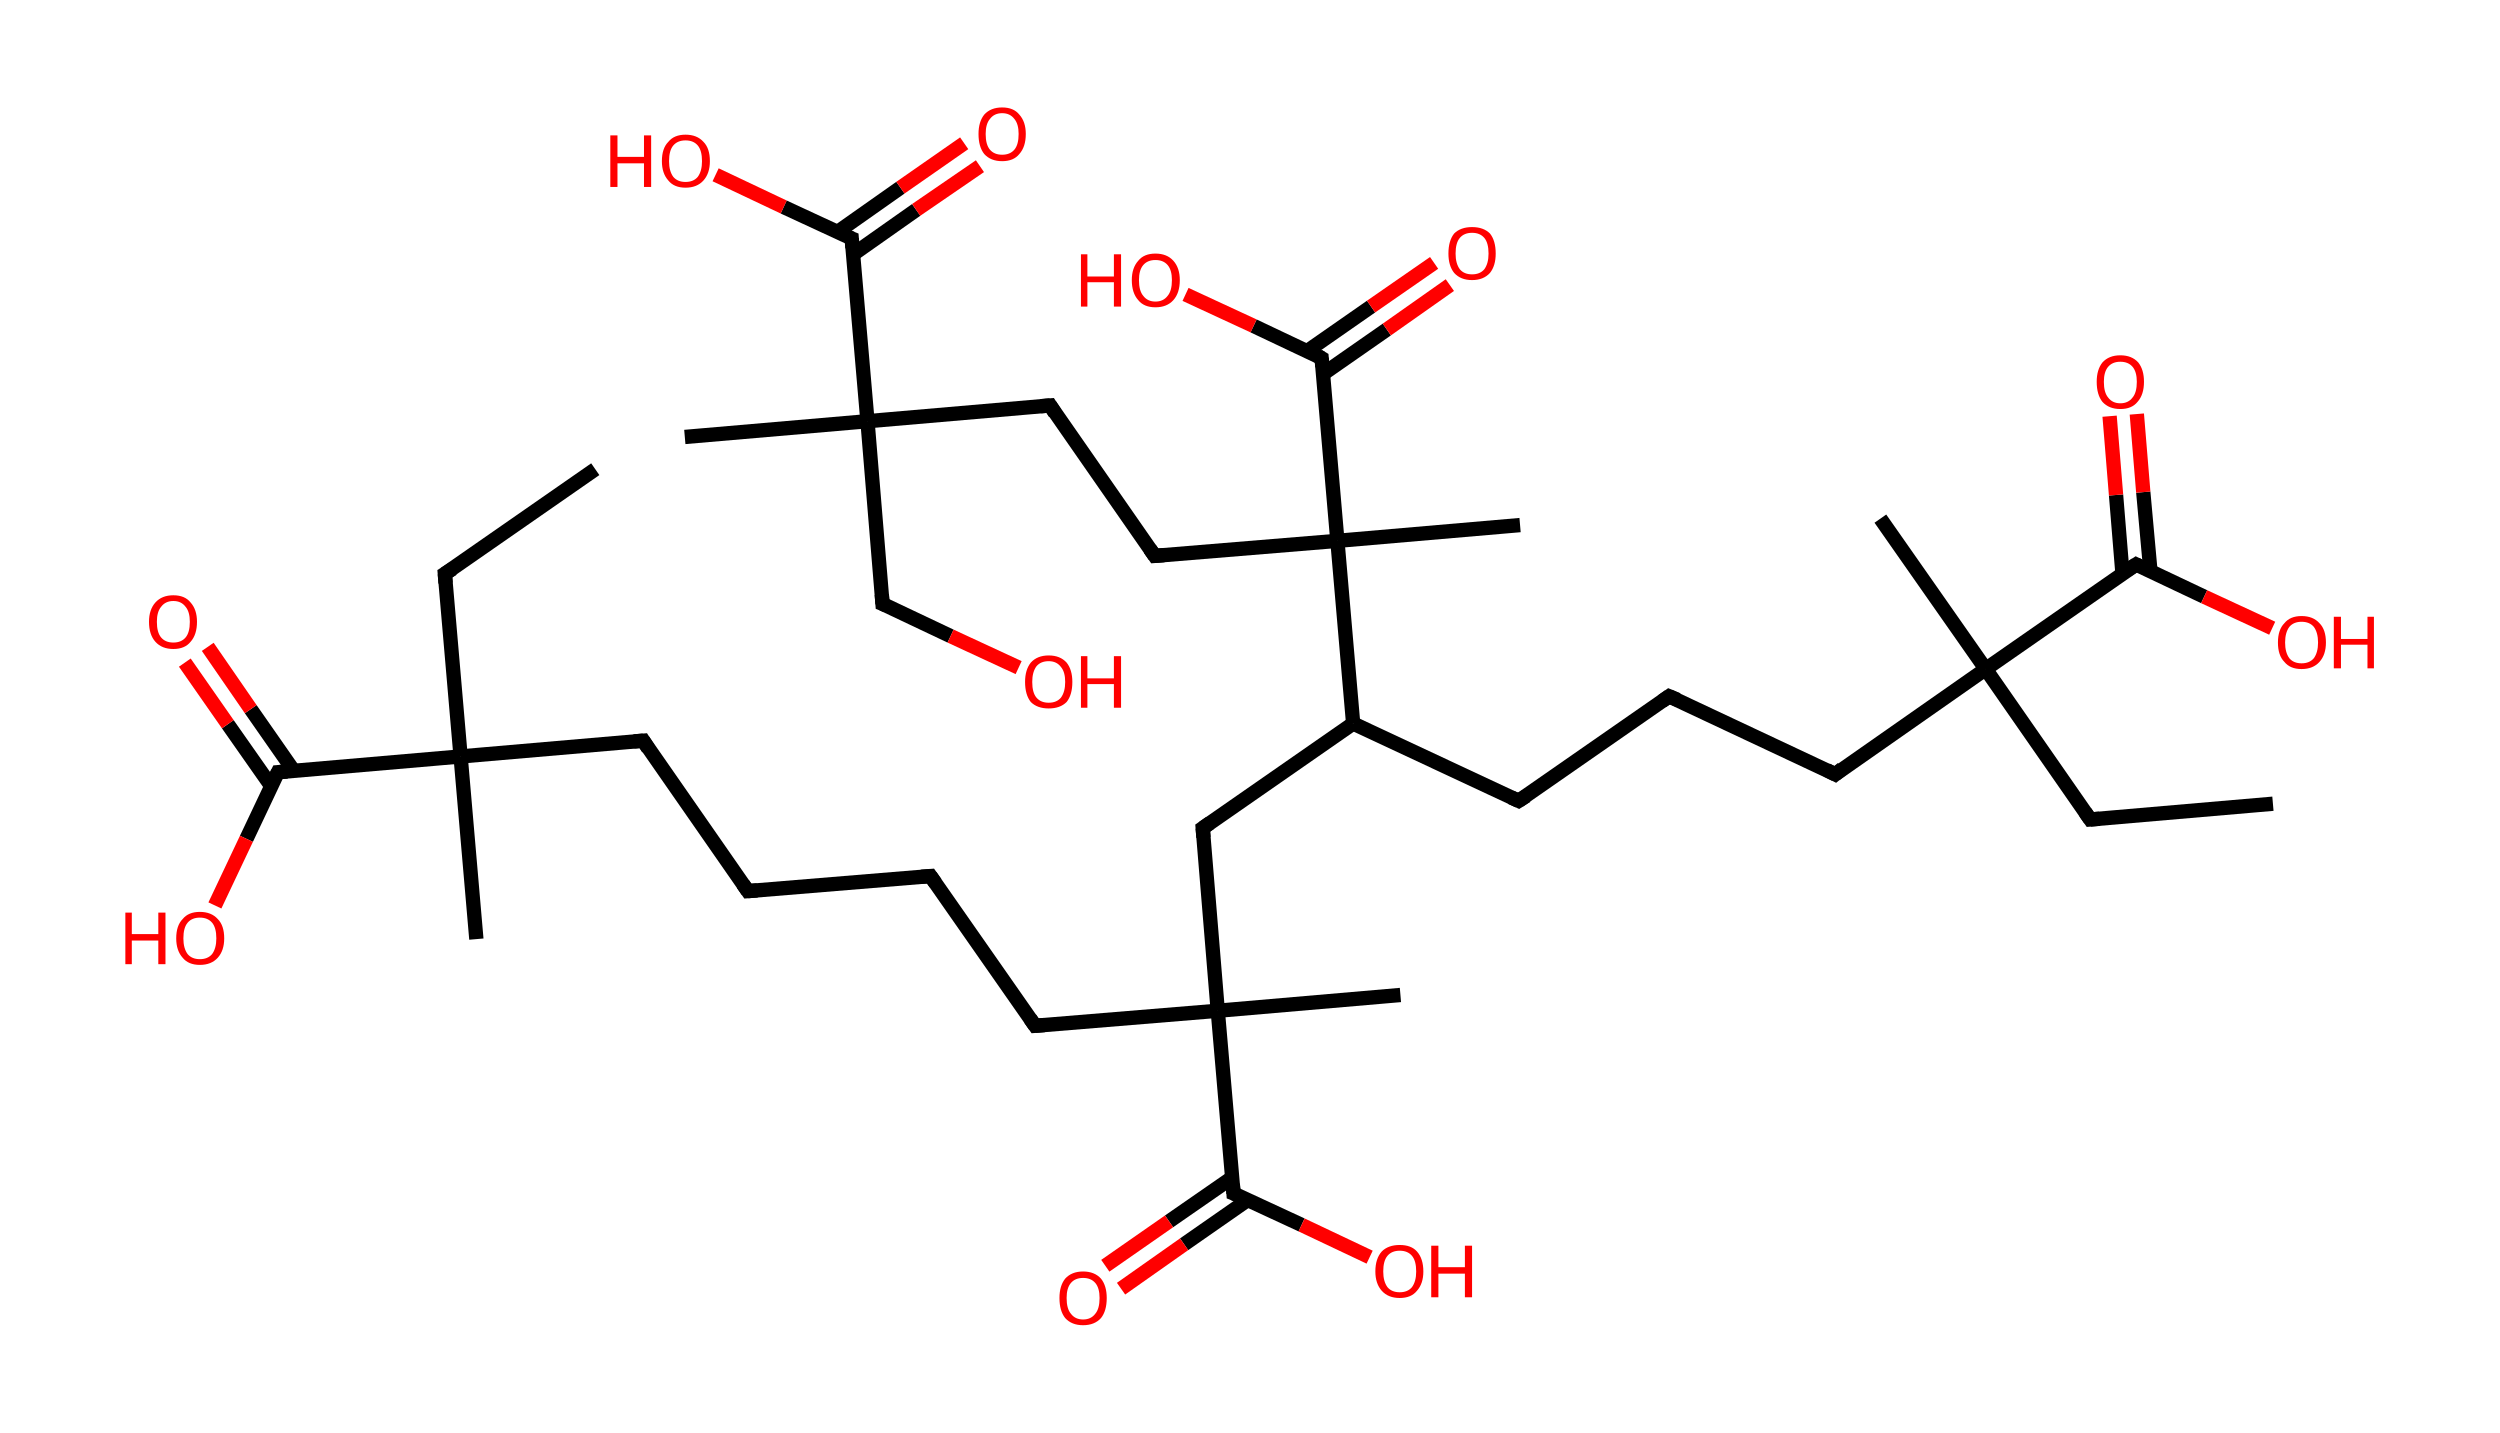 <?xml version='1.0' encoding='ASCII' standalone='yes'?>
<svg xmlns="http://www.w3.org/2000/svg" xmlns:rdkit="http://www.rdkit.org/xml" xmlns:xlink="http://www.w3.org/1999/xlink" version="1.1" baseProfile="full" xml:space="preserve" width="349px" height="200px" viewBox="0 0 349 200">
<!-- END OF HEADER -->
<rect style="opacity:1.0;fill:#FFFFFF;stroke:none" width="349.0" height="200.0" x="0.0" y="0.0"> </rect>
<path class="bond-0 atom-0 atom-1" d="M 83.1,65.5 L 62.1,80.1" style="fill:none;fill-rule:evenodd;stroke:#000000;stroke-width:2.0px;stroke-linecap:butt;stroke-linejoin:miter;stroke-opacity:1"/>
<path class="bond-1 atom-1 atom-2" d="M 62.1,80.1 L 64.3,105.6" style="fill:none;fill-rule:evenodd;stroke:#000000;stroke-width:2.0px;stroke-linecap:butt;stroke-linejoin:miter;stroke-opacity:1"/>
<path class="bond-2 atom-2 atom-3" d="M 64.3,105.6 L 66.5,131.1" style="fill:none;fill-rule:evenodd;stroke:#000000;stroke-width:2.0px;stroke-linecap:butt;stroke-linejoin:miter;stroke-opacity:1"/>
<path class="bond-3 atom-2 atom-4" d="M 64.3,105.6 L 89.8,103.4" style="fill:none;fill-rule:evenodd;stroke:#000000;stroke-width:2.0px;stroke-linecap:butt;stroke-linejoin:miter;stroke-opacity:1"/>
<path class="bond-4 atom-4 atom-5" d="M 89.8,103.4 L 104.4,124.4" style="fill:none;fill-rule:evenodd;stroke:#000000;stroke-width:2.0px;stroke-linecap:butt;stroke-linejoin:miter;stroke-opacity:1"/>
<path class="bond-5 atom-5 atom-6" d="M 104.4,124.4 L 129.9,122.3" style="fill:none;fill-rule:evenodd;stroke:#000000;stroke-width:2.0px;stroke-linecap:butt;stroke-linejoin:miter;stroke-opacity:1"/>
<path class="bond-6 atom-6 atom-7" d="M 129.9,122.3 L 144.5,143.2" style="fill:none;fill-rule:evenodd;stroke:#000000;stroke-width:2.0px;stroke-linecap:butt;stroke-linejoin:miter;stroke-opacity:1"/>
<path class="bond-7 atom-7 atom-8" d="M 144.5,143.2 L 170.0,141.1" style="fill:none;fill-rule:evenodd;stroke:#000000;stroke-width:2.0px;stroke-linecap:butt;stroke-linejoin:miter;stroke-opacity:1"/>
<path class="bond-8 atom-8 atom-9" d="M 170.0,141.1 L 195.5,138.9" style="fill:none;fill-rule:evenodd;stroke:#000000;stroke-width:2.0px;stroke-linecap:butt;stroke-linejoin:miter;stroke-opacity:1"/>
<path class="bond-9 atom-8 atom-10" d="M 170.0,141.1 L 167.9,115.6" style="fill:none;fill-rule:evenodd;stroke:#000000;stroke-width:2.0px;stroke-linecap:butt;stroke-linejoin:miter;stroke-opacity:1"/>
<path class="bond-10 atom-10 atom-11" d="M 167.9,115.6 L 188.9,101.0" style="fill:none;fill-rule:evenodd;stroke:#000000;stroke-width:2.0px;stroke-linecap:butt;stroke-linejoin:miter;stroke-opacity:1"/>
<path class="bond-11 atom-11 atom-12" d="M 188.9,101.0 L 212.0,111.8" style="fill:none;fill-rule:evenodd;stroke:#000000;stroke-width:2.0px;stroke-linecap:butt;stroke-linejoin:miter;stroke-opacity:1"/>
<path class="bond-12 atom-12 atom-13" d="M 212.0,111.8 L 233.0,97.2" style="fill:none;fill-rule:evenodd;stroke:#000000;stroke-width:2.0px;stroke-linecap:butt;stroke-linejoin:miter;stroke-opacity:1"/>
<path class="bond-13 atom-13 atom-14" d="M 233.0,97.2 L 256.2,108.1" style="fill:none;fill-rule:evenodd;stroke:#000000;stroke-width:2.0px;stroke-linecap:butt;stroke-linejoin:miter;stroke-opacity:1"/>
<path class="bond-14 atom-14 atom-15" d="M 256.2,108.1 L 277.2,93.4" style="fill:none;fill-rule:evenodd;stroke:#000000;stroke-width:2.0px;stroke-linecap:butt;stroke-linejoin:miter;stroke-opacity:1"/>
<path class="bond-15 atom-15 atom-16" d="M 277.2,93.4 L 262.5,72.4" style="fill:none;fill-rule:evenodd;stroke:#000000;stroke-width:2.0px;stroke-linecap:butt;stroke-linejoin:miter;stroke-opacity:1"/>
<path class="bond-16 atom-15 atom-17" d="M 277.2,93.4 L 291.8,114.4" style="fill:none;fill-rule:evenodd;stroke:#000000;stroke-width:2.0px;stroke-linecap:butt;stroke-linejoin:miter;stroke-opacity:1"/>
<path class="bond-17 atom-17 atom-18" d="M 291.8,114.4 L 317.3,112.2" style="fill:none;fill-rule:evenodd;stroke:#000000;stroke-width:2.0px;stroke-linecap:butt;stroke-linejoin:miter;stroke-opacity:1"/>
<path class="bond-18 atom-15 atom-19" d="M 277.2,93.4 L 298.2,78.8" style="fill:none;fill-rule:evenodd;stroke:#000000;stroke-width:2.0px;stroke-linecap:butt;stroke-linejoin:miter;stroke-opacity:1"/>
<path class="bond-19 atom-19 atom-20" d="M 300.2,79.7 L 299.2,68.7" style="fill:none;fill-rule:evenodd;stroke:#000000;stroke-width:2.0px;stroke-linecap:butt;stroke-linejoin:miter;stroke-opacity:1"/>
<path class="bond-19 atom-19 atom-20" d="M 299.2,68.7 L 298.3,57.8" style="fill:none;fill-rule:evenodd;stroke:#FF0000;stroke-width:2.0px;stroke-linecap:butt;stroke-linejoin:miter;stroke-opacity:1"/>
<path class="bond-19 atom-19 atom-20" d="M 296.3,80.1 L 295.4,69.1" style="fill:none;fill-rule:evenodd;stroke:#000000;stroke-width:2.0px;stroke-linecap:butt;stroke-linejoin:miter;stroke-opacity:1"/>
<path class="bond-19 atom-19 atom-20" d="M 295.4,69.1 L 294.5,58.1" style="fill:none;fill-rule:evenodd;stroke:#FF0000;stroke-width:2.0px;stroke-linecap:butt;stroke-linejoin:miter;stroke-opacity:1"/>
<path class="bond-20 atom-19 atom-21" d="M 298.2,78.8 L 307.7,83.3" style="fill:none;fill-rule:evenodd;stroke:#000000;stroke-width:2.0px;stroke-linecap:butt;stroke-linejoin:miter;stroke-opacity:1"/>
<path class="bond-20 atom-19 atom-21" d="M 307.7,83.3 L 317.2,87.7" style="fill:none;fill-rule:evenodd;stroke:#FF0000;stroke-width:2.0px;stroke-linecap:butt;stroke-linejoin:miter;stroke-opacity:1"/>
<path class="bond-21 atom-11 atom-22" d="M 188.9,101.0 L 186.7,75.5" style="fill:none;fill-rule:evenodd;stroke:#000000;stroke-width:2.0px;stroke-linecap:butt;stroke-linejoin:miter;stroke-opacity:1"/>
<path class="bond-22 atom-22 atom-23" d="M 186.7,75.5 L 212.2,73.3" style="fill:none;fill-rule:evenodd;stroke:#000000;stroke-width:2.0px;stroke-linecap:butt;stroke-linejoin:miter;stroke-opacity:1"/>
<path class="bond-23 atom-22 atom-24" d="M 186.7,75.5 L 161.2,77.6" style="fill:none;fill-rule:evenodd;stroke:#000000;stroke-width:2.0px;stroke-linecap:butt;stroke-linejoin:miter;stroke-opacity:1"/>
<path class="bond-24 atom-24 atom-25" d="M 161.2,77.6 L 146.6,56.6" style="fill:none;fill-rule:evenodd;stroke:#000000;stroke-width:2.0px;stroke-linecap:butt;stroke-linejoin:miter;stroke-opacity:1"/>
<path class="bond-25 atom-25 atom-26" d="M 146.6,56.6 L 121.1,58.8" style="fill:none;fill-rule:evenodd;stroke:#000000;stroke-width:2.0px;stroke-linecap:butt;stroke-linejoin:miter;stroke-opacity:1"/>
<path class="bond-26 atom-26 atom-27" d="M 121.1,58.8 L 95.6,61.0" style="fill:none;fill-rule:evenodd;stroke:#000000;stroke-width:2.0px;stroke-linecap:butt;stroke-linejoin:miter;stroke-opacity:1"/>
<path class="bond-27 atom-26 atom-28" d="M 121.1,58.8 L 123.2,84.3" style="fill:none;fill-rule:evenodd;stroke:#000000;stroke-width:2.0px;stroke-linecap:butt;stroke-linejoin:miter;stroke-opacity:1"/>
<path class="bond-28 atom-28 atom-29" d="M 123.2,84.3 L 132.7,88.8" style="fill:none;fill-rule:evenodd;stroke:#000000;stroke-width:2.0px;stroke-linecap:butt;stroke-linejoin:miter;stroke-opacity:1"/>
<path class="bond-28 atom-28 atom-29" d="M 132.7,88.8 L 142.2,93.2" style="fill:none;fill-rule:evenodd;stroke:#FF0000;stroke-width:2.0px;stroke-linecap:butt;stroke-linejoin:miter;stroke-opacity:1"/>
<path class="bond-29 atom-26 atom-30" d="M 121.1,58.8 L 118.9,33.3" style="fill:none;fill-rule:evenodd;stroke:#000000;stroke-width:2.0px;stroke-linecap:butt;stroke-linejoin:miter;stroke-opacity:1"/>
<path class="bond-30 atom-30 atom-31" d="M 119.1,35.5 L 127.9,29.3" style="fill:none;fill-rule:evenodd;stroke:#000000;stroke-width:2.0px;stroke-linecap:butt;stroke-linejoin:miter;stroke-opacity:1"/>
<path class="bond-30 atom-30 atom-31" d="M 127.9,29.3 L 136.8,23.2" style="fill:none;fill-rule:evenodd;stroke:#FF0000;stroke-width:2.0px;stroke-linecap:butt;stroke-linejoin:miter;stroke-opacity:1"/>
<path class="bond-30 atom-30 atom-31" d="M 116.9,32.4 L 125.7,26.2" style="fill:none;fill-rule:evenodd;stroke:#000000;stroke-width:2.0px;stroke-linecap:butt;stroke-linejoin:miter;stroke-opacity:1"/>
<path class="bond-30 atom-30 atom-31" d="M 125.7,26.2 L 134.6,20.0" style="fill:none;fill-rule:evenodd;stroke:#FF0000;stroke-width:2.0px;stroke-linecap:butt;stroke-linejoin:miter;stroke-opacity:1"/>
<path class="bond-31 atom-30 atom-32" d="M 118.9,33.3 L 109.4,28.9" style="fill:none;fill-rule:evenodd;stroke:#000000;stroke-width:2.0px;stroke-linecap:butt;stroke-linejoin:miter;stroke-opacity:1"/>
<path class="bond-31 atom-30 atom-32" d="M 109.4,28.9 L 99.9,24.4" style="fill:none;fill-rule:evenodd;stroke:#FF0000;stroke-width:2.0px;stroke-linecap:butt;stroke-linejoin:miter;stroke-opacity:1"/>
<path class="bond-32 atom-22 atom-33" d="M 186.7,75.5 L 184.5,50.0" style="fill:none;fill-rule:evenodd;stroke:#000000;stroke-width:2.0px;stroke-linecap:butt;stroke-linejoin:miter;stroke-opacity:1"/>
<path class="bond-33 atom-33 atom-34" d="M 184.7,52.2 L 193.6,46.0" style="fill:none;fill-rule:evenodd;stroke:#000000;stroke-width:2.0px;stroke-linecap:butt;stroke-linejoin:miter;stroke-opacity:1"/>
<path class="bond-33 atom-33 atom-34" d="M 193.6,46.0 L 202.4,39.8" style="fill:none;fill-rule:evenodd;stroke:#FF0000;stroke-width:2.0px;stroke-linecap:butt;stroke-linejoin:miter;stroke-opacity:1"/>
<path class="bond-33 atom-33 atom-34" d="M 182.5,49.0 L 191.4,42.8" style="fill:none;fill-rule:evenodd;stroke:#000000;stroke-width:2.0px;stroke-linecap:butt;stroke-linejoin:miter;stroke-opacity:1"/>
<path class="bond-33 atom-33 atom-34" d="M 191.4,42.8 L 200.2,36.7" style="fill:none;fill-rule:evenodd;stroke:#FF0000;stroke-width:2.0px;stroke-linecap:butt;stroke-linejoin:miter;stroke-opacity:1"/>
<path class="bond-34 atom-33 atom-35" d="M 184.5,50.0 L 175.0,45.5" style="fill:none;fill-rule:evenodd;stroke:#000000;stroke-width:2.0px;stroke-linecap:butt;stroke-linejoin:miter;stroke-opacity:1"/>
<path class="bond-34 atom-33 atom-35" d="M 175.0,45.5 L 165.5,41.1" style="fill:none;fill-rule:evenodd;stroke:#FF0000;stroke-width:2.0px;stroke-linecap:butt;stroke-linejoin:miter;stroke-opacity:1"/>
<path class="bond-35 atom-8 atom-36" d="M 170.0,141.1 L 172.2,166.6" style="fill:none;fill-rule:evenodd;stroke:#000000;stroke-width:2.0px;stroke-linecap:butt;stroke-linejoin:miter;stroke-opacity:1"/>
<path class="bond-36 atom-36 atom-37" d="M 172.0,164.4 L 163.2,170.5" style="fill:none;fill-rule:evenodd;stroke:#000000;stroke-width:2.0px;stroke-linecap:butt;stroke-linejoin:miter;stroke-opacity:1"/>
<path class="bond-36 atom-36 atom-37" d="M 163.2,170.5 L 154.3,176.7" style="fill:none;fill-rule:evenodd;stroke:#FF0000;stroke-width:2.0px;stroke-linecap:butt;stroke-linejoin:miter;stroke-opacity:1"/>
<path class="bond-36 atom-36 atom-37" d="M 174.2,167.5 L 165.3,173.7" style="fill:none;fill-rule:evenodd;stroke:#000000;stroke-width:2.0px;stroke-linecap:butt;stroke-linejoin:miter;stroke-opacity:1"/>
<path class="bond-36 atom-36 atom-37" d="M 165.3,173.7 L 156.5,179.9" style="fill:none;fill-rule:evenodd;stroke:#FF0000;stroke-width:2.0px;stroke-linecap:butt;stroke-linejoin:miter;stroke-opacity:1"/>
<path class="bond-37 atom-36 atom-38" d="M 172.2,166.6 L 181.7,171.0" style="fill:none;fill-rule:evenodd;stroke:#000000;stroke-width:2.0px;stroke-linecap:butt;stroke-linejoin:miter;stroke-opacity:1"/>
<path class="bond-37 atom-36 atom-38" d="M 181.7,171.0 L 191.2,175.5" style="fill:none;fill-rule:evenodd;stroke:#FF0000;stroke-width:2.0px;stroke-linecap:butt;stroke-linejoin:miter;stroke-opacity:1"/>
<path class="bond-38 atom-2 atom-39" d="M 64.3,105.6 L 38.8,107.8" style="fill:none;fill-rule:evenodd;stroke:#000000;stroke-width:2.0px;stroke-linecap:butt;stroke-linejoin:miter;stroke-opacity:1"/>
<path class="bond-39 atom-39 atom-40" d="M 41.0,107.6 L 35.0,99.0" style="fill:none;fill-rule:evenodd;stroke:#000000;stroke-width:2.0px;stroke-linecap:butt;stroke-linejoin:miter;stroke-opacity:1"/>
<path class="bond-39 atom-39 atom-40" d="M 35.0,99.0 L 29.0,90.3" style="fill:none;fill-rule:evenodd;stroke:#FF0000;stroke-width:2.0px;stroke-linecap:butt;stroke-linejoin:miter;stroke-opacity:1"/>
<path class="bond-39 atom-39 atom-40" d="M 37.9,109.8 L 31.8,101.1" style="fill:none;fill-rule:evenodd;stroke:#000000;stroke-width:2.0px;stroke-linecap:butt;stroke-linejoin:miter;stroke-opacity:1"/>
<path class="bond-39 atom-39 atom-40" d="M 31.8,101.1 L 25.8,92.5" style="fill:none;fill-rule:evenodd;stroke:#FF0000;stroke-width:2.0px;stroke-linecap:butt;stroke-linejoin:miter;stroke-opacity:1"/>
<path class="bond-40 atom-39 atom-41" d="M 38.8,107.8 L 34.4,117.1" style="fill:none;fill-rule:evenodd;stroke:#000000;stroke-width:2.0px;stroke-linecap:butt;stroke-linejoin:miter;stroke-opacity:1"/>
<path class="bond-40 atom-39 atom-41" d="M 34.4,117.1 L 30.0,126.4" style="fill:none;fill-rule:evenodd;stroke:#FF0000;stroke-width:2.0px;stroke-linecap:butt;stroke-linejoin:miter;stroke-opacity:1"/>
<path d="M 63.2,79.4 L 62.1,80.1 L 62.2,81.4" style="fill:none;stroke:#000000;stroke-width:2.0px;stroke-linecap:butt;stroke-linejoin:miter;stroke-opacity:1;"/>
<path d="M 88.5,103.5 L 89.8,103.4 L 90.5,104.5" style="fill:none;stroke:#000000;stroke-width:2.0px;stroke-linecap:butt;stroke-linejoin:miter;stroke-opacity:1;"/>
<path d="M 103.7,123.4 L 104.4,124.4 L 105.7,124.3" style="fill:none;stroke:#000000;stroke-width:2.0px;stroke-linecap:butt;stroke-linejoin:miter;stroke-opacity:1;"/>
<path d="M 128.6,122.4 L 129.9,122.3 L 130.6,123.3" style="fill:none;stroke:#000000;stroke-width:2.0px;stroke-linecap:butt;stroke-linejoin:miter;stroke-opacity:1;"/>
<path d="M 143.8,142.2 L 144.5,143.2 L 145.8,143.1" style="fill:none;stroke:#000000;stroke-width:2.0px;stroke-linecap:butt;stroke-linejoin:miter;stroke-opacity:1;"/>
<path d="M 168.0,116.9 L 167.9,115.6 L 168.9,114.9" style="fill:none;stroke:#000000;stroke-width:2.0px;stroke-linecap:butt;stroke-linejoin:miter;stroke-opacity:1;"/>
<path d="M 210.9,111.3 L 212.0,111.8 L 213.1,111.1" style="fill:none;stroke:#000000;stroke-width:2.0px;stroke-linecap:butt;stroke-linejoin:miter;stroke-opacity:1;"/>
<path d="M 232.0,97.9 L 233.0,97.2 L 234.2,97.7" style="fill:none;stroke:#000000;stroke-width:2.0px;stroke-linecap:butt;stroke-linejoin:miter;stroke-opacity:1;"/>
<path d="M 255.0,107.5 L 256.2,108.1 L 257.2,107.3" style="fill:none;stroke:#000000;stroke-width:2.0px;stroke-linecap:butt;stroke-linejoin:miter;stroke-opacity:1;"/>
<path d="M 291.1,113.4 L 291.8,114.4 L 293.1,114.3" style="fill:none;stroke:#000000;stroke-width:2.0px;stroke-linecap:butt;stroke-linejoin:miter;stroke-opacity:1;"/>
<path d="M 297.1,79.5 L 298.2,78.8 L 298.6,79.0" style="fill:none;stroke:#000000;stroke-width:2.0px;stroke-linecap:butt;stroke-linejoin:miter;stroke-opacity:1;"/>
<path d="M 162.5,77.5 L 161.2,77.6 L 160.5,76.6" style="fill:none;stroke:#000000;stroke-width:2.0px;stroke-linecap:butt;stroke-linejoin:miter;stroke-opacity:1;"/>
<path d="M 147.3,57.7 L 146.6,56.6 L 145.3,56.7" style="fill:none;stroke:#000000;stroke-width:2.0px;stroke-linecap:butt;stroke-linejoin:miter;stroke-opacity:1;"/>
<path d="M 123.1,83.0 L 123.2,84.3 L 123.7,84.5" style="fill:none;stroke:#000000;stroke-width:2.0px;stroke-linecap:butt;stroke-linejoin:miter;stroke-opacity:1;"/>
<path d="M 119.0,34.6 L 118.9,33.3 L 118.4,33.1" style="fill:none;stroke:#000000;stroke-width:2.0px;stroke-linecap:butt;stroke-linejoin:miter;stroke-opacity:1;"/>
<path d="M 184.6,51.2 L 184.5,50.0 L 184.0,49.7" style="fill:none;stroke:#000000;stroke-width:2.0px;stroke-linecap:butt;stroke-linejoin:miter;stroke-opacity:1;"/>
<path d="M 172.1,165.3 L 172.2,166.6 L 172.7,166.8" style="fill:none;stroke:#000000;stroke-width:2.0px;stroke-linecap:butt;stroke-linejoin:miter;stroke-opacity:1;"/>
<path d="M 40.1,107.7 L 38.8,107.8 L 38.6,108.2" style="fill:none;stroke:#000000;stroke-width:2.0px;stroke-linecap:butt;stroke-linejoin:miter;stroke-opacity:1;"/>
<path class="atom-20" d="M 292.7 53.3 Q 292.7 51.6, 293.5 50.6 Q 294.4 49.6, 296.0 49.6 Q 297.6 49.6, 298.5 50.6 Q 299.3 51.6, 299.3 53.3 Q 299.3 55.1, 298.4 56.1 Q 297.6 57.1, 296.0 57.1 Q 294.4 57.1, 293.5 56.1 Q 292.7 55.1, 292.7 53.3 M 296.0 56.3 Q 297.1 56.3, 297.7 55.5 Q 298.3 54.8, 298.3 53.3 Q 298.3 51.9, 297.7 51.2 Q 297.1 50.5, 296.0 50.5 Q 294.9 50.5, 294.3 51.2 Q 293.7 51.9, 293.7 53.3 Q 293.7 54.8, 294.3 55.5 Q 294.9 56.3, 296.0 56.3 " fill="#FF0000"/>
<path class="atom-21" d="M 318.0 89.7 Q 318.0 87.9, 318.9 87.0 Q 319.7 86.0, 321.3 86.0 Q 322.9 86.0, 323.8 87.0 Q 324.7 87.9, 324.7 89.7 Q 324.7 91.4, 323.8 92.4 Q 322.9 93.4, 321.3 93.4 Q 319.7 93.4, 318.9 92.4 Q 318.0 91.5, 318.0 89.7 M 321.3 92.6 Q 322.4 92.6, 323.0 91.9 Q 323.6 91.1, 323.6 89.7 Q 323.6 88.3, 323.0 87.5 Q 322.4 86.8, 321.3 86.8 Q 320.2 86.8, 319.6 87.5 Q 319.0 88.3, 319.0 89.7 Q 319.0 91.1, 319.6 91.9 Q 320.2 92.6, 321.3 92.6 " fill="#FF0000"/>
<path class="atom-21" d="M 325.8 86.1 L 326.8 86.1 L 326.8 89.2 L 330.5 89.2 L 330.5 86.1 L 331.4 86.1 L 331.4 93.3 L 330.5 93.3 L 330.5 90.0 L 326.8 90.0 L 326.8 93.3 L 325.8 93.3 L 325.8 86.1 " fill="#FF0000"/>
<path class="atom-29" d="M 143.1 95.2 Q 143.1 93.5, 143.9 92.5 Q 144.8 91.5, 146.4 91.5 Q 148.0 91.5, 148.9 92.5 Q 149.7 93.5, 149.7 95.2 Q 149.7 97.0, 148.9 98.0 Q 148.0 98.9, 146.4 98.9 Q 144.8 98.9, 143.9 98.0 Q 143.1 97.0, 143.1 95.2 M 146.4 98.1 Q 147.5 98.1, 148.1 97.4 Q 148.7 96.6, 148.7 95.2 Q 148.7 93.8, 148.1 93.1 Q 147.5 92.3, 146.4 92.3 Q 145.3 92.3, 144.7 93.0 Q 144.1 93.8, 144.1 95.2 Q 144.1 96.7, 144.7 97.4 Q 145.3 98.1, 146.4 98.1 " fill="#FF0000"/>
<path class="atom-29" d="M 150.9 91.6 L 151.8 91.6 L 151.8 94.7 L 155.5 94.7 L 155.5 91.6 L 156.5 91.6 L 156.5 98.8 L 155.5 98.8 L 155.5 95.5 L 151.8 95.5 L 151.8 98.8 L 150.9 98.8 L 150.9 91.6 " fill="#FF0000"/>
<path class="atom-31" d="M 136.6 18.7 Q 136.6 17.0, 137.4 16.0 Q 138.3 15.0, 139.9 15.0 Q 141.5 15.0, 142.3 16.0 Q 143.2 17.0, 143.2 18.7 Q 143.2 20.5, 142.3 21.5 Q 141.5 22.5, 139.9 22.5 Q 138.3 22.5, 137.4 21.5 Q 136.6 20.5, 136.6 18.7 M 139.9 21.6 Q 141.0 21.6, 141.6 20.9 Q 142.2 20.2, 142.2 18.7 Q 142.2 17.3, 141.6 16.6 Q 141.0 15.8, 139.9 15.8 Q 138.8 15.8, 138.2 16.6 Q 137.6 17.3, 137.6 18.7 Q 137.6 20.2, 138.2 20.9 Q 138.8 21.6, 139.9 21.6 " fill="#FF0000"/>
<path class="atom-32" d="M 85.2 18.9 L 86.2 18.9 L 86.2 21.9 L 89.9 21.9 L 89.9 18.9 L 90.9 18.9 L 90.9 26.1 L 89.9 26.1 L 89.9 22.8 L 86.2 22.8 L 86.2 26.1 L 85.2 26.1 L 85.2 18.9 " fill="#FF0000"/>
<path class="atom-32" d="M 92.4 22.5 Q 92.4 20.7, 93.3 19.8 Q 94.1 18.8, 95.7 18.8 Q 97.3 18.8, 98.2 19.8 Q 99.1 20.7, 99.1 22.5 Q 99.1 24.2, 98.2 25.2 Q 97.3 26.2, 95.7 26.2 Q 94.1 26.2, 93.3 25.2 Q 92.4 24.2, 92.4 22.5 M 95.7 25.4 Q 96.8 25.4, 97.4 24.7 Q 98.0 23.9, 98.0 22.5 Q 98.0 21.0, 97.4 20.3 Q 96.8 19.6, 95.7 19.6 Q 94.6 19.6, 94.0 20.3 Q 93.4 21.0, 93.4 22.5 Q 93.4 23.9, 94.0 24.7 Q 94.6 25.4, 95.7 25.4 " fill="#FF0000"/>
<path class="atom-34" d="M 202.2 35.4 Q 202.2 33.6, 203.0 32.6 Q 203.9 31.7, 205.5 31.7 Q 207.1 31.7, 208.0 32.6 Q 208.8 33.6, 208.8 35.4 Q 208.8 37.1, 208.0 38.1 Q 207.1 39.1, 205.5 39.1 Q 203.9 39.1, 203.0 38.1 Q 202.2 37.1, 202.2 35.4 M 205.5 38.3 Q 206.6 38.3, 207.2 37.6 Q 207.8 36.8, 207.8 35.4 Q 207.8 33.9, 207.2 33.2 Q 206.6 32.5, 205.5 32.5 Q 204.4 32.5, 203.8 33.2 Q 203.2 33.9, 203.2 35.4 Q 203.2 36.8, 203.8 37.6 Q 204.4 38.3, 205.5 38.3 " fill="#FF0000"/>
<path class="atom-35" d="M 150.9 35.5 L 151.8 35.5 L 151.8 38.6 L 155.5 38.6 L 155.5 35.5 L 156.5 35.5 L 156.5 42.8 L 155.5 42.8 L 155.5 39.4 L 151.8 39.4 L 151.8 42.8 L 150.9 42.8 L 150.9 35.5 " fill="#FF0000"/>
<path class="atom-35" d="M 158.0 39.1 Q 158.0 37.4, 158.9 36.4 Q 159.7 35.4, 161.3 35.4 Q 162.9 35.4, 163.8 36.4 Q 164.7 37.4, 164.7 39.1 Q 164.7 40.9, 163.8 41.9 Q 162.9 42.9, 161.3 42.9 Q 159.7 42.9, 158.9 41.9 Q 158.0 40.9, 158.0 39.1 M 161.3 42.1 Q 162.4 42.1, 163.0 41.3 Q 163.6 40.6, 163.6 39.1 Q 163.6 37.7, 163.0 37.0 Q 162.4 36.3, 161.3 36.3 Q 160.2 36.3, 159.6 37.0 Q 159.0 37.7, 159.0 39.1 Q 159.0 40.6, 159.6 41.3 Q 160.2 42.1, 161.3 42.1 " fill="#FF0000"/>
<path class="atom-37" d="M 147.9 181.2 Q 147.9 179.5, 148.7 178.5 Q 149.6 177.5, 151.2 177.5 Q 152.8 177.5, 153.7 178.5 Q 154.5 179.5, 154.5 181.2 Q 154.5 183.0, 153.7 184.0 Q 152.8 185.0, 151.2 185.0 Q 149.6 185.0, 148.7 184.0 Q 147.9 183.0, 147.9 181.2 M 151.2 184.2 Q 152.3 184.2, 152.9 183.4 Q 153.5 182.7, 153.5 181.2 Q 153.5 179.8, 152.9 179.1 Q 152.3 178.4, 151.2 178.4 Q 150.1 178.4, 149.5 179.1 Q 148.9 179.8, 148.9 181.2 Q 148.9 182.7, 149.5 183.4 Q 150.1 184.2, 151.2 184.2 " fill="#FF0000"/>
<path class="atom-38" d="M 192.0 177.5 Q 192.0 175.7, 192.9 174.7 Q 193.8 173.8, 195.4 173.8 Q 197.0 173.8, 197.8 174.7 Q 198.7 175.7, 198.7 177.5 Q 198.7 179.2, 197.8 180.2 Q 197.0 181.2, 195.4 181.2 Q 193.8 181.2, 192.9 180.2 Q 192.0 179.2, 192.0 177.5 M 195.4 180.4 Q 196.5 180.4, 197.1 179.7 Q 197.7 178.9, 197.7 177.5 Q 197.7 176.0, 197.1 175.3 Q 196.5 174.6, 195.4 174.6 Q 194.3 174.6, 193.7 175.3 Q 193.1 176.0, 193.1 177.5 Q 193.1 178.9, 193.7 179.7 Q 194.3 180.4, 195.4 180.4 " fill="#FF0000"/>
<path class="atom-38" d="M 199.8 173.9 L 200.8 173.9 L 200.8 176.9 L 204.5 176.9 L 204.5 173.9 L 205.5 173.9 L 205.5 181.1 L 204.5 181.1 L 204.5 177.8 L 200.8 177.8 L 200.8 181.1 L 199.8 181.1 L 199.8 173.9 " fill="#FF0000"/>
<path class="atom-40" d="M 20.8 86.8 Q 20.8 85.1, 21.7 84.1 Q 22.6 83.1, 24.2 83.1 Q 25.8 83.1, 26.6 84.1 Q 27.5 85.1, 27.5 86.8 Q 27.5 88.6, 26.6 89.6 Q 25.8 90.6, 24.2 90.6 Q 22.6 90.6, 21.7 89.6 Q 20.8 88.6, 20.8 86.8 M 24.2 89.7 Q 25.3 89.7, 25.9 89.0 Q 26.5 88.3, 26.5 86.8 Q 26.5 85.4, 25.9 84.7 Q 25.3 83.9, 24.2 83.9 Q 23.1 83.9, 22.5 84.7 Q 21.9 85.4, 21.9 86.8 Q 21.9 88.3, 22.5 89.0 Q 23.1 89.7, 24.2 89.7 " fill="#FF0000"/>
<path class="atom-41" d="M 17.5 127.4 L 18.4 127.4 L 18.4 130.4 L 22.1 130.4 L 22.1 127.4 L 23.1 127.4 L 23.1 134.6 L 22.1 134.6 L 22.1 131.3 L 18.4 131.3 L 18.4 134.6 L 17.5 134.6 L 17.5 127.4 " fill="#FF0000"/>
<path class="atom-41" d="M 24.6 131.0 Q 24.6 129.2, 25.5 128.3 Q 26.3 127.3, 27.9 127.3 Q 29.5 127.3, 30.4 128.3 Q 31.3 129.2, 31.3 131.0 Q 31.3 132.7, 30.4 133.7 Q 29.5 134.7, 27.9 134.7 Q 26.3 134.7, 25.5 133.7 Q 24.6 132.7, 24.6 131.0 M 27.9 133.9 Q 29.0 133.9, 29.6 133.2 Q 30.2 132.4, 30.2 131.0 Q 30.2 129.5, 29.6 128.8 Q 29.0 128.1, 27.9 128.1 Q 26.8 128.1, 26.2 128.8 Q 25.6 129.5, 25.6 131.0 Q 25.6 132.4, 26.2 133.2 Q 26.8 133.9, 27.9 133.9 " fill="#FF0000"/>
</svg>
